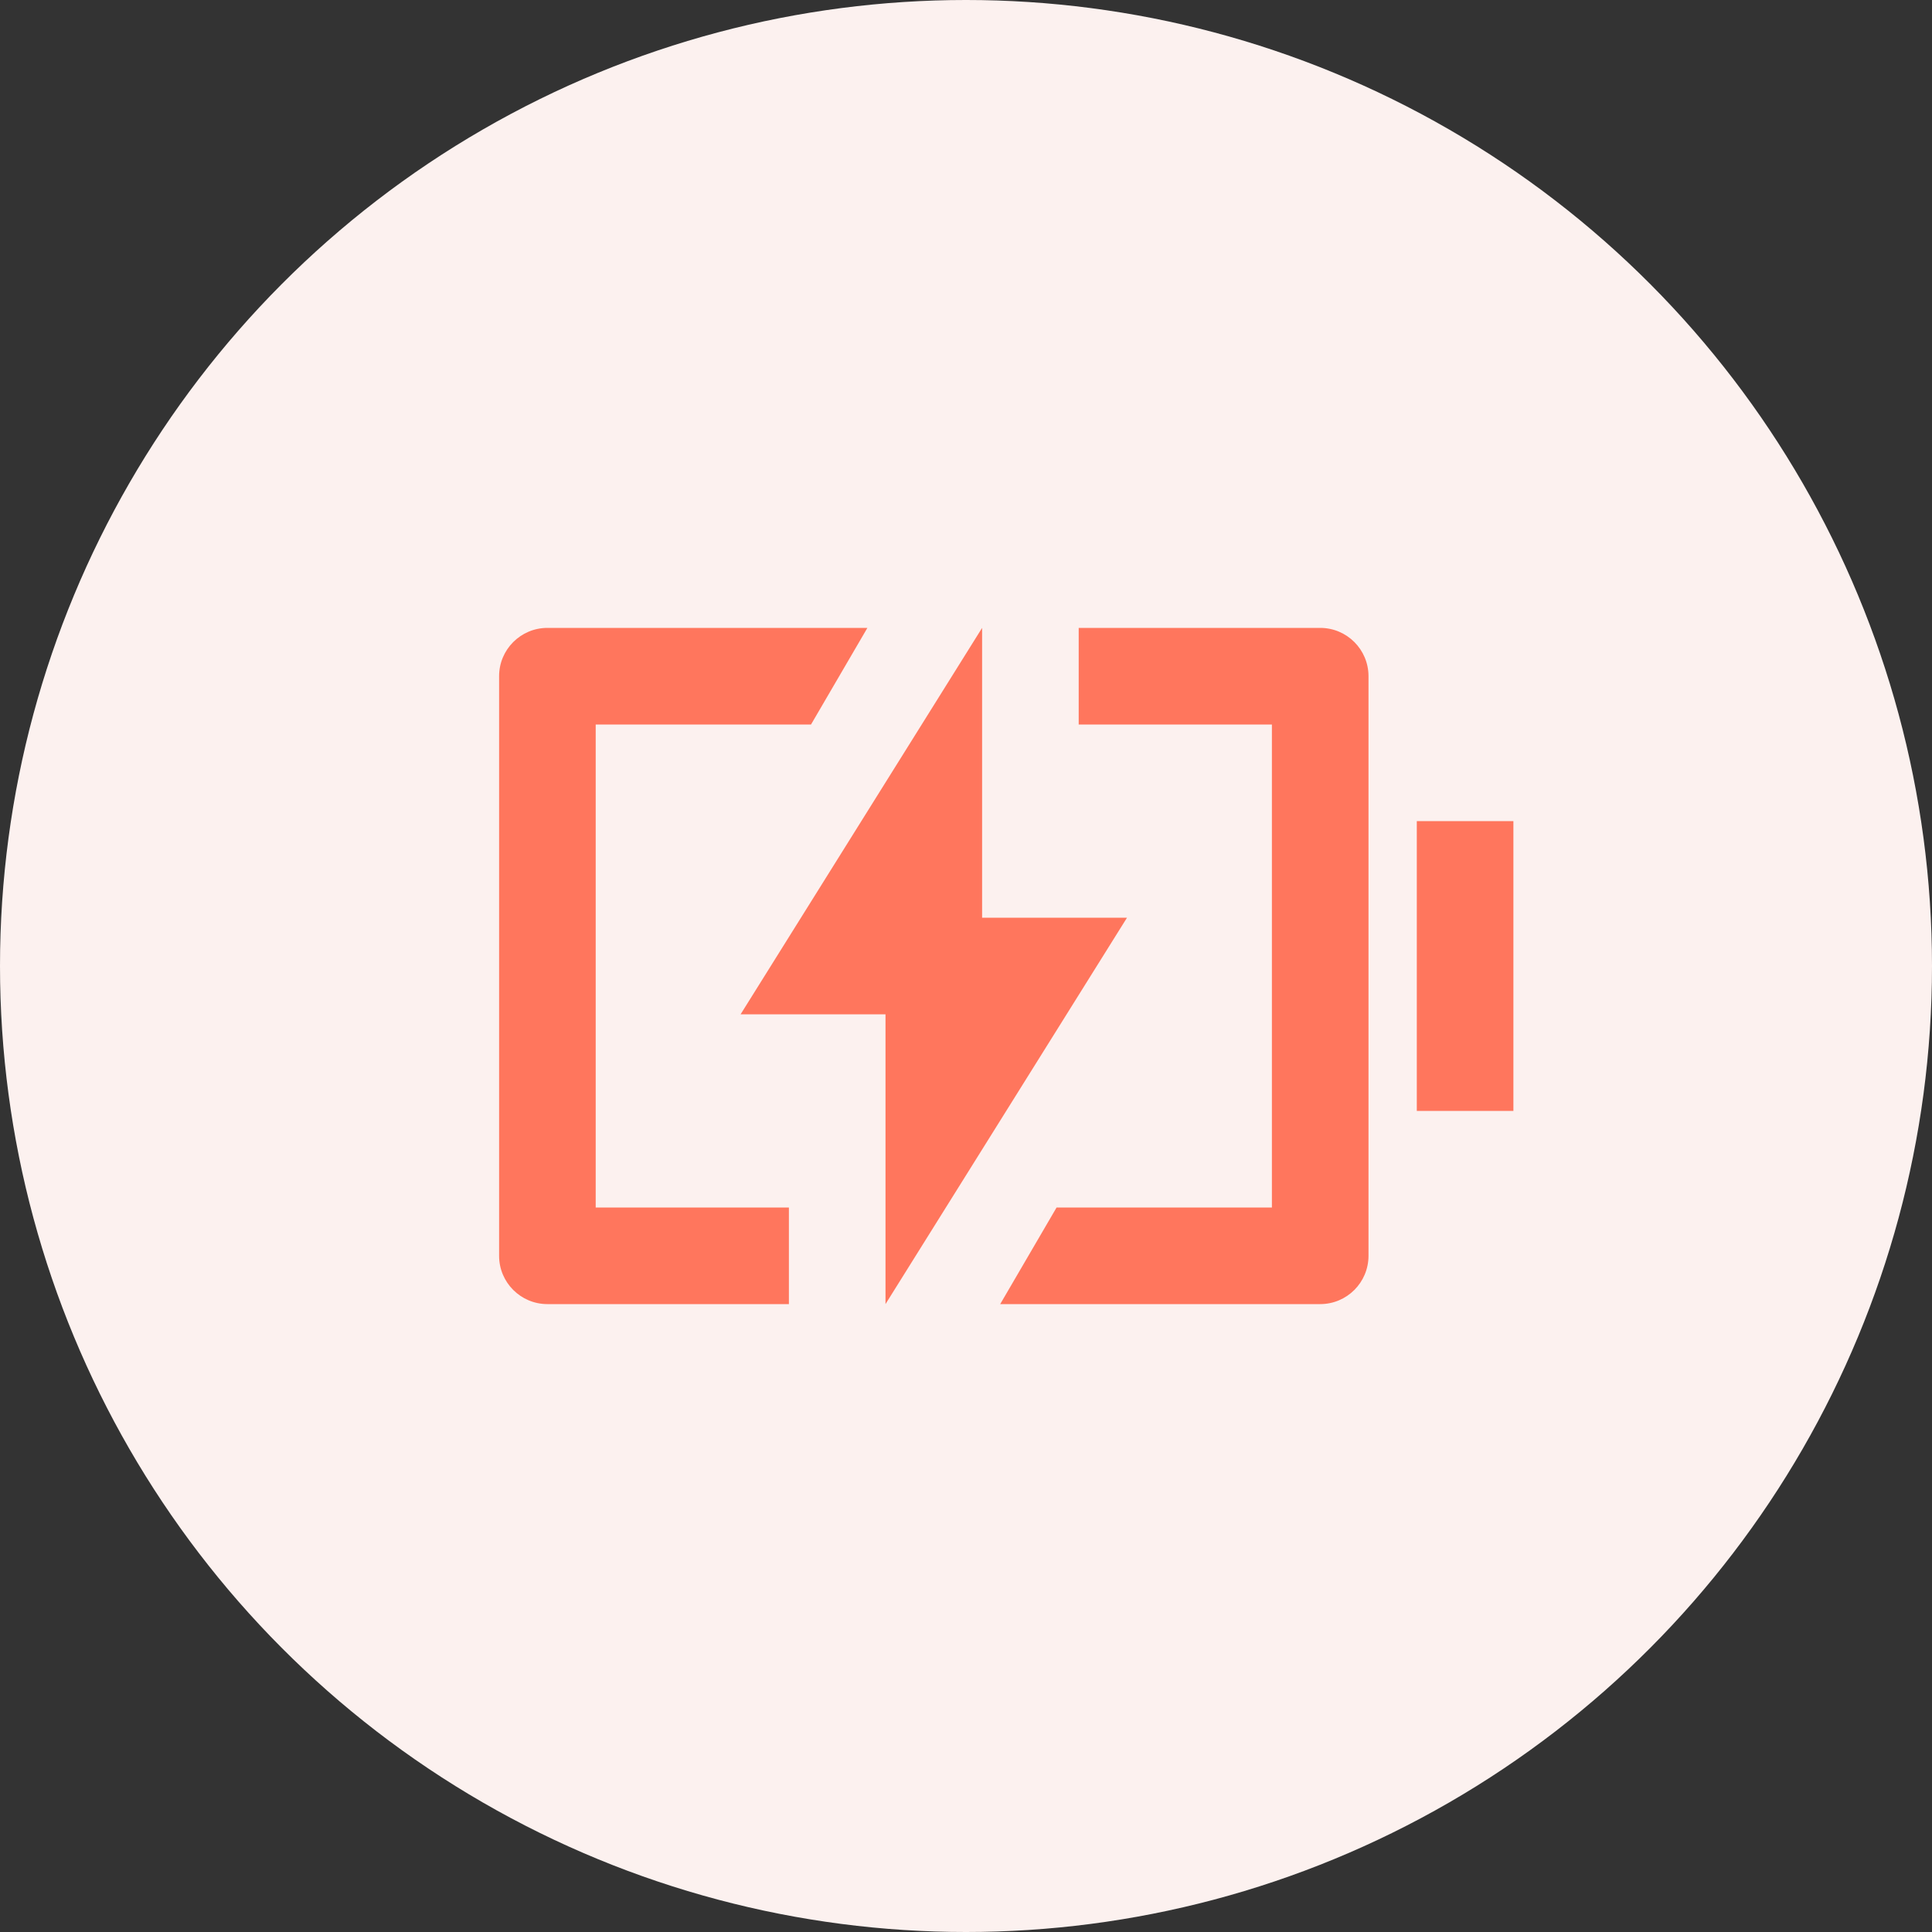 <?xml version="1.0" encoding="UTF-8"?>
<svg width="120px" height="120px" viewBox="0 0 120 120" version="1.1" xmlns="http://www.w3.org/2000/svg" xmlns:xlink="http://www.w3.org/1999/xlink">
    <rect x="0" y="0" width="120" height="120" fill="#333333" stroke="none"/>
    <!-- Generator: Sketch 61.1 (89650) - https://sketch.com -->
    <title>编组 18</title>
    <desc>Created with Sketch.</desc>
    <g id="设计稿v1.0" stroke="none" stroke-width="1" fill="none" fill-rule="evenodd">
        <g id="介绍页" transform="translate(-590, -2216)">
            <g id="优势" transform="translate(360, 1539)">
                <g id="编组-3备份-2" transform="translate(0, 631)">
                    <g id="编组-18" transform="translate(230, 46)">
                        <circle id="椭圆形" fill="#FCF1EF" cx="60" cy="60" r="60"></circle>
                        <g id="battery-charge-line" transform="translate(25, 24)" fill-rule="nonzero">
                            <rect id="矩形" fill="#000000" opacity="0" x="0" y="0" width="72" height="72"></rect>
                            <path d="M24,57 L9,57 C7.343,57 6,55.657 6,54 L6,18 C6,16.343 7.343,15 9,15 L28.875,15 L25.374,21 L12,21 L12,51 L24,51 L24,57 L24,57 Z M37.125,57 L40.626,51 L54,51 L54,21 L42,21 L42,15 L57,15 C58.657,15 60,16.343 60,18 L60,54 C60,55.657 58.657,57 57,57 L37.125,57 L37.125,57 Z M63,27 L69,27 L69,45 L63,45 L63,27 Z M36,33 L45,33 L30,57 L30,39 L21,39 L36,15 L36,33 Z" id="形状" fill="#FF765D"></path>
                        </g>
                    </g>
                </g>
            </g>
        </g>
    </g>
</svg>